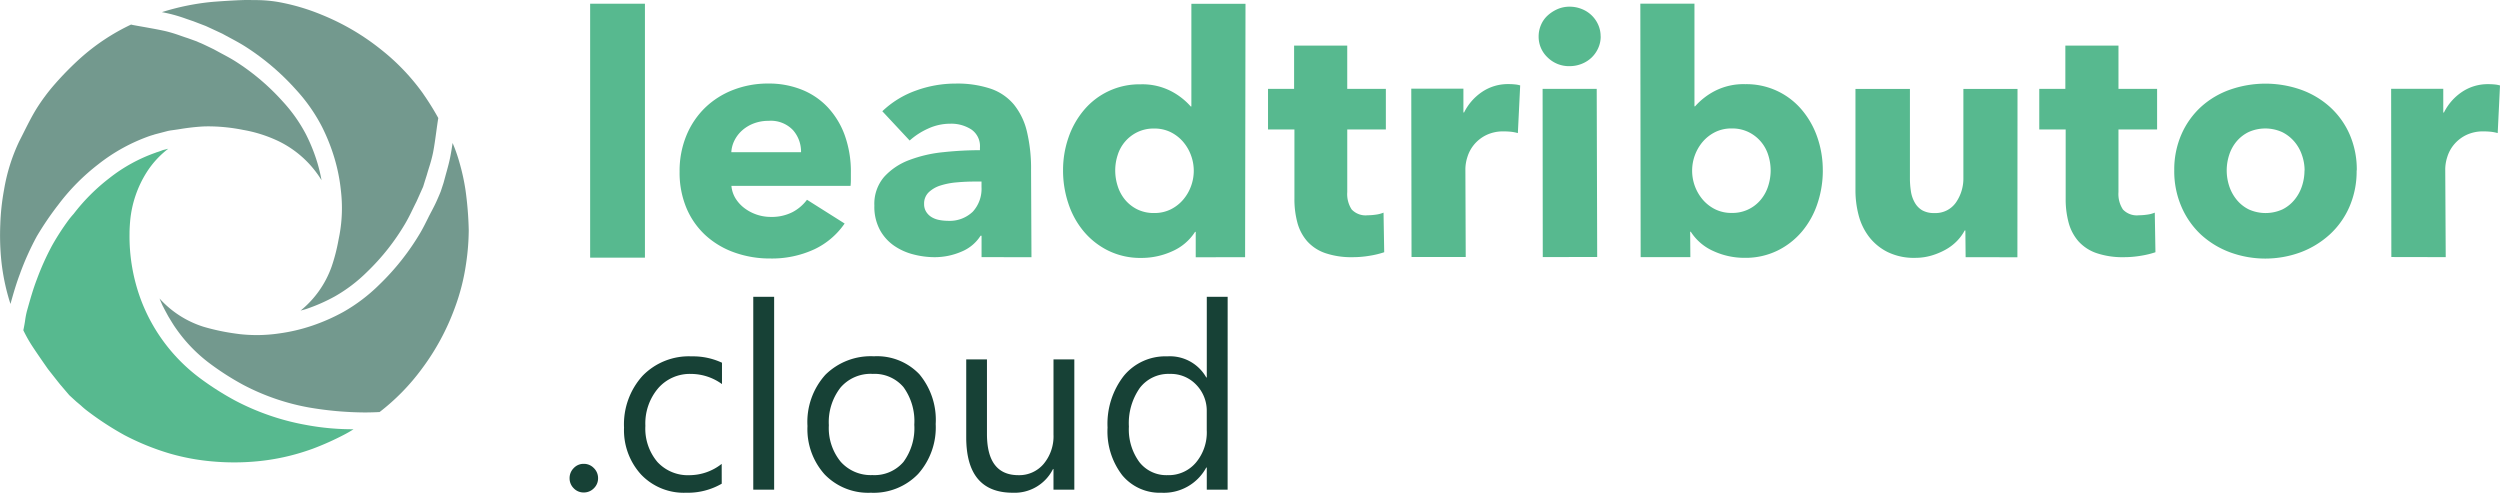 <?xml version="1.0" ?>
<svg xmlns="http://www.w3.org/2000/svg" data-v-f966063a="" data-v-1a125f1d="" viewBox="0 0 185.086 36.479">
	<style>
	.c, .d {fill:#57b98f;}
	.e { fill: #174136; }
	.a { fill: #73998e;}
	.b { fill: #3e4041;}
</style>
	<g data-v-f966063a="" transform="translate(-852.697 -210.372)">
		<g data-v-f966063a="" transform="translate(852.697 210.372)">
			<path data-v-f966063a="" d="M950.093,26.874a15.983,15.983,0,0,0-3.1-3.266,17.574,17.574,0,0,0-4.42-2.6,15.646,15.646,0,0,0-3.24-.952,10.091,10.091,0,0,0-1.751-.138l-.329-.006c-.738-.019-2.7.127-2.914.151a18.132,18.132,0,0,0-3.607.747c.2.038.4.08.594.126a11.867,11.867,0,0,1,1.235.377c.168.057.334.116.5.171l.9.345c.037.012,1.25.578,1.25.578.168.093.341.186.515.279.393.211.8.428,1.192.678a18.075,18.075,0,0,1,3.731,3.173,12.589,12.589,0,0,1,1.911,2.711,14.179,14.179,0,0,1,.945,2.361,13.016,13.016,0,0,1,.483,2.435,11.008,11.008,0,0,1-.1,3.22l-.094.484h0a13.222,13.222,0,0,1-.495,1.9,7.36,7.36,0,0,1-2.3,3.259c.146-.043.295-.077.438-.126a12.875,12.875,0,0,0,2.11-.932,11.33,11.33,0,0,0,2.367-1.8,16.744,16.744,0,0,0,2.819-3.562c.211-.358.4-.733.589-1.129q.133-.273.269-.545l.483-1.08.161-.521.115-.36c.044-.159.1-.338.154-.516a10.484,10.484,0,0,0,.3-1.107c.1-.507.17-1.036.241-1.547.042-.309.085-.619.133-.928a.849.849,0,0,1,.02-.1,20.246,20.246,0,0,0-1.109-1.781" transform="translate(-918.747 -19.911)" class="a"/>
			<path data-v-f966063a="" d="M947.02,31.072l.114-.359-.115.361v0Z" transform="translate(-915.527 -17.775)" class="b"/>
			<path data-v-f966063a="" d="M930.851,40.859c.074.156.157.308.239.461.049.091.1.182.149.273.1.165.2.328.3.491.048.073.091.147.14.219q.237.35.5.689a11.281,11.281,0,0,0,2.213,2.144,20.027,20.027,0,0,0,2.382,1.515,16.79,16.79,0,0,0,4.876,1.68,25.224,25.224,0,0,0,4.143.368s.549,0,1.084-.031h0a16.012,16.012,0,0,0,3.12-3.19,17.588,17.588,0,0,0,2.443-4.508,15.737,15.737,0,0,0,.837-3.272,17.452,17.452,0,0,0,.2-2.484,25.207,25.207,0,0,0-.238-2.965,15.684,15.684,0,0,0-.45-2.056,11.708,11.708,0,0,0-.507-1.444c-.048.325-.1.653-.163.978-.083.432-.183.789-.259,1.071-.1.356-.2.733-.247.9l-.206.63s-.115.293-.318.743-.478.938-.564,1.114c-.2.4-.4.816-.637,1.218a18.148,18.148,0,0,1-3.039,3.841,12.642,12.642,0,0,1-2.643,2.006,14.2,14.2,0,0,1-2.326,1.026,13.067,13.067,0,0,1-2.417.569,11.373,11.373,0,0,1-2.881.062c-.114-.013-.226-.028-.339-.044a16.085,16.085,0,0,1-2.4-.508,7.363,7.363,0,0,1-3.26-2.095c.041.1.082.2.126.3s.087.2.136.3" transform="translate(-918.774 -18.163)" class="a"/>
			<path data-v-f966063a="" d="M930.831,38.911c-.048-.1-.091-.2-.135-.3.044.1.087.2.135.3" transform="translate(-918.754 -16.215)" class="b"/>
			<path data-v-f966063a="" d="M931.155,39.518c-.051-.09-.1-.182-.147-.273.049.091.1.183.147.273" transform="translate(-918.692 -16.089)" class="b"/>
			<path data-v-f966063a="" d="M931.973,29.392a11.877,11.877,0,0,0-3.443,1.893,14.356,14.356,0,0,0-2.643,2.647s-.117.122-.336.4a18.574,18.574,0,0,0-1.242,1.911,19.39,19.39,0,0,0-1.14,2.527c-.284.737-.5,1.509-.741,2.368a6.158,6.158,0,0,0-.137.732c-.027.182-.11.628-.126.669a10.378,10.378,0,0,0,.653,1.164c.379.576.774,1.143,1.169,1.708,0,0,.878,1.12.925,1.169l.657.771.517.474s.283.235.356.3a5.6,5.6,0,0,0,.428.363,22.265,22.265,0,0,0,2.77,1.812,18.529,18.529,0,0,0,3.375,1.371,16.413,16.413,0,0,0,3.231.589,17.924,17.924,0,0,0,3.25-.017,16.338,16.338,0,0,0,3.8-.825l.266-.093a20.773,20.773,0,0,0,2.36-1.054c.235-.121.464-.255.694-.4a18.677,18.677,0,0,1-3.539-.323,18.105,18.105,0,0,1-5.251-1.812,21.3,21.3,0,0,1-2.538-1.614,12.918,12.918,0,0,1-4.379-5.74,13.445,13.445,0,0,1-.88-4.994c0-.3.018-.6.043-.907a8.12,8.12,0,0,1,1.218-3.623,6.734,6.734,0,0,1,1.6-1.749h-.017l-.382.095a4.72,4.72,0,0,1-.519.183" transform="translate(-920.439 -18.092)" class="c"/>
			<path data-v-f966063a="" d="M922.226,39.812a20.6,20.6,0,0,1,1.22-2.7,22.687,22.687,0,0,1,1.624-2.383l.047-.063A15.691,15.691,0,0,1,928,31.774a13.247,13.247,0,0,1,3.847-2.11l.174-.054a.9.9,0,0,0,.151-.048l1-.261c.019,0,.158-.031.2-.036v0c.231-.03.461-.063.692-.1a16.248,16.248,0,0,1,1.655-.189c.231-.011.463-.012.695-.007a13.311,13.311,0,0,1,2.307.259,10.107,10.107,0,0,1,2.638.841,7.644,7.644,0,0,1,3.17,2.883,12.174,12.174,0,0,0-.3-1.26,12.918,12.918,0,0,0-.856-2.14,11.347,11.347,0,0,0-1.717-2.429,16.8,16.8,0,0,0-3.46-2.943h0c-.35-.223-.716-.42-1.105-.626q-.27-.146-.538-.292s-.889-.434-1.005-.473c-.082-.029-.26-.114-.26-.114l-.669-.241c-.157-.049-.333-.11-.509-.172a10.851,10.851,0,0,0-1.1-.338c-.5-.115-1.031-.207-1.54-.3-.307-.054-.614-.107-.92-.165a.866.866,0,0,1-.119-.031,15.668,15.668,0,0,0-3.756,2.489,22.979,22.979,0,0,0-1.866,1.892,14.229,14.229,0,0,0-1.384,1.852c-.344.557-.636,1.14-.946,1.757q-.165.331-.334.66a13.546,13.546,0,0,0-1.119,3.568,17.3,17.3,0,0,0-.281,2.583,18.916,18.916,0,0,0,.054,2.442,15.723,15.723,0,0,0,.7,3.443c.228-.818.445-1.564.729-2.3" transform="translate(-920.724 -19.611)" class="a"/>
		</g>
		<path data-v-f966063a="" d="M962.111,25.933h-4.056v18.8h4.056v-18.8Z" transform="translate(-61.667 184.714)" class="d"/>
		<path data-v-f966063a="" d="M976.265,37.492v.489a4.359,4.359,0,0,1-.024.463h-8.82a2.126,2.126,0,0,0,.306.929,2.647,2.647,0,0,0,.66.72,3.238,3.238,0,0,0,1.942.648,3.38,3.38,0,0,0,1.613-.354,3.191,3.191,0,0,0,1.074-.916l2.786,1.759a5.625,5.625,0,0,1-2.261,1.917,7.474,7.474,0,0,1-3.261.672,7.753,7.753,0,0,1-2.589-.428,6.272,6.272,0,0,1-2.139-1.246,5.772,5.772,0,0,1-1.441-2.016,6.755,6.755,0,0,1-.526-2.737,6.858,6.858,0,0,1,.513-2.7,6.112,6.112,0,0,1,1.393-2.053,6.213,6.213,0,0,1,2.077-1.307,7.094,7.094,0,0,1,2.59-.465,6.528,6.528,0,0,1,2.468.453,5.357,5.357,0,0,1,1.929,1.307,6.048,6.048,0,0,1,1.259,2.075,8,8,0,0,1,.451,2.787m-3.689-1.539a2.406,2.406,0,0,0-.6-1.638,2.257,2.257,0,0,0-1.8-.684,3.04,3.04,0,0,0-1.076.183,2.787,2.787,0,0,0-.855.5,2.478,2.478,0,0,0-.587.746,2.2,2.2,0,0,0-.244.892Z" transform="translate(-60.574 185.69)" class="c"/>
		<path data-v-f966063a="" d="M976.207,32.923a7,7,0,0,1,2.505-1.539,8.537,8.537,0,0,1,2.919-.514,7.8,7.8,0,0,1,2.6.378,3.873,3.873,0,0,1,1.722,1.172,5.007,5.007,0,0,1,.965,2,11.776,11.776,0,0,1,.307,2.871l.03,6.434-3.695-.007V42.134h-.073a3.019,3.019,0,0,1-1.4,1.172,5,5,0,0,1-2.041.416,6.281,6.281,0,0,1-1.514-.2,4.442,4.442,0,0,1-1.43-.636,3.408,3.408,0,0,1-1.062-1.172,3.609,3.609,0,0,1-.416-1.808,3.067,3.067,0,0,1,.721-2.126,4.743,4.743,0,0,1,1.856-1.246,9.8,9.8,0,0,1,2.529-.586,25.779,25.779,0,0,1,2.711-.147v-.2a1.494,1.494,0,0,0-.635-1.332,2.738,2.738,0,0,0-1.564-.428,3.894,3.894,0,0,0-1.649.366,5.233,5.233,0,0,0-1.356.879l-2.029-2.174Zm7.355,5.2h-.513q-.66,0-1.332.061a5.5,5.5,0,0,0-1.2.232,2.225,2.225,0,0,0-.867.5,1.153,1.153,0,0,0-.343.867,1.049,1.049,0,0,0,.159.587,1.227,1.227,0,0,0,.4.39,1.706,1.706,0,0,0,.563.208,3.235,3.235,0,0,0,.61.061,2.48,2.48,0,0,0,1.871-.673,2.51,2.51,0,0,0,.647-1.819v-.416Z" transform="translate(-58.194 185.69)" class="c"/>
		<path data-v-f966063a="" d="M996.966,38.3a3.285,3.285,0,0,0-.208-1.149,3.227,3.227,0,0,0-.586-1,2.942,2.942,0,0,0-.916-.709,2.7,2.7,0,0,0-1.221-.268,2.756,2.756,0,0,0-1.246.268,2.8,2.8,0,0,0-1.454,1.686,3.66,3.66,0,0,0-.184,1.149,3.77,3.77,0,0,0,.184,1.162,2.982,2.982,0,0,0,.549,1.013,2.789,2.789,0,0,0,.905.709,2.756,2.756,0,0,0,1.246.268,2.7,2.7,0,0,0,1.221-.268,2.924,2.924,0,0,0,.916-.709,3.234,3.234,0,0,0,.586-1,3.285,3.285,0,0,0,.208-1.149m.145,6.4,0-1.88h-.049a3.822,3.822,0,0,1-1.674,1.43,5.467,5.467,0,0,1-2.309.5,5.382,5.382,0,0,1-2.443-.539,5.585,5.585,0,0,1-1.819-1.428,6.25,6.25,0,0,1-1.136-2.066,7.651,7.651,0,0,1-.392-2.443,7.338,7.338,0,0,1,.4-2.431,6.318,6.318,0,0,1,1.148-2.04,5.354,5.354,0,0,1,4.191-1.905,4.635,4.635,0,0,1,2.272.513,5.029,5.029,0,0,1,1.44,1.125h.049v-7.6h4.007l-.03,18.762Z" transform="translate(-55.889 184.714)" class="c"/>
		<path data-v-f966063a="" d="M1005.824,34.73v4.642a2.078,2.078,0,0,0,.329,1.283,1.415,1.415,0,0,0,1.184.428,4.3,4.3,0,0,0,.624-.049,2.142,2.142,0,0,0,.549-.146l.05,2.932a6.709,6.709,0,0,1-1.052.256,7.465,7.465,0,0,1-1.271.11,5.983,5.983,0,0,1-2.051-.305,3.184,3.184,0,0,1-1.332-.879,3.452,3.452,0,0,1-.721-1.369,6.647,6.647,0,0,1-.22-1.771V34.73h-1.955V31.724h1.931v-3.2h3.934v3.2h2.859V34.73Z" transform="translate(-53.384 185.226)" class="c"/>
		<path data-v-f966063a="" d="M1016.705,34.527a3.021,3.021,0,0,0-.525-.1c-.172-.017-.338-.025-.5-.025a2.858,2.858,0,0,0-1.356.293,2.734,2.734,0,0,0-.879.709,2.679,2.679,0,0,0-.477.9,3.033,3.033,0,0,0-.147.855l.025,6.54-4.012,0-.019-12.458h3.86v1.761h.049a3.937,3.937,0,0,1,1.32-1.516,3.413,3.413,0,0,1,1.979-.586,4.423,4.423,0,0,1,.477.024,1.893,1.893,0,0,1,.378.073l-.171,3.519Z" transform="translate(-51.635 185.698)" class="c"/>
		<path data-v-f966063a="" d="M1016.995,44.655l-.012-12.455h4.006l.035,12.448-4.029.007Zm4.288-16.34a2.069,2.069,0,0,1-.183.868,2.221,2.221,0,0,1-.49.7,2.261,2.261,0,0,1-.732.465,2.389,2.389,0,0,1-.892.171,2.247,2.247,0,0,1-1.637-.648,2.1,2.1,0,0,1-.66-1.552,2.145,2.145,0,0,1,.171-.843,2.006,2.006,0,0,1,.489-.7,2.688,2.688,0,0,1,.733-.477,2.215,2.215,0,0,1,.9-.182,2.388,2.388,0,0,1,.892.17,2.21,2.21,0,0,1,1.221,1.159,2.081,2.081,0,0,1,.183.868" transform="translate(-50.08 184.75)" class="c"/>
		<path data-v-f966063a="" d="M1032.623,38.271a3.688,3.688,0,0,0-.184-1.149,2.812,2.812,0,0,0-1.454-1.686,2.76,2.76,0,0,0-1.245-.268,2.7,2.7,0,0,0-1.222.268,2.94,2.94,0,0,0-.916.709,3.314,3.314,0,0,0,0,4.3,2.922,2.922,0,0,0,.916.709,2.7,2.7,0,0,0,1.222.268,2.7,2.7,0,0,0,2.15-.977,2.962,2.962,0,0,0,.55-1.013,3.8,3.8,0,0,0,.184-1.162m3.861,0a7.653,7.653,0,0,1-.392,2.443,6.256,6.256,0,0,1-1.136,2.066,5.585,5.585,0,0,1-1.819,1.428,5.378,5.378,0,0,1-2.443.539,5.468,5.468,0,0,1-2.309-.5,3.814,3.814,0,0,1-1.674-1.43h-.048l.015,1.878-3.68,0-.024-18.766h4.007v7.6h.049a5.032,5.032,0,0,1,1.441-1.125,4.634,4.634,0,0,1,2.272-.513,5.35,5.35,0,0,1,4.191,1.905,6.316,6.316,0,0,1,1.148,2.04,7.372,7.372,0,0,1,.4,2.431" transform="translate(-48.837 184.714)" class="c"/>
		<path data-v-f966063a="" d="M1044.429,43.654l-.019-1.976h-.049a3.426,3.426,0,0,1-.574.782,3.606,3.606,0,0,1-.831.635,5.1,5.1,0,0,1-1.051.441,4.227,4.227,0,0,1-1.209.171,4.42,4.42,0,0,1-2.065-.441,3.973,3.973,0,0,1-1.368-1.137,4.484,4.484,0,0,1-.758-1.587,7.221,7.221,0,0,1-.232-1.82V31.2h4.032v6.6a6.186,6.186,0,0,0,.073.977,2.376,2.376,0,0,0,.281.831,1.538,1.538,0,0,0,.549.575,1.739,1.739,0,0,0,.905.207,1.837,1.837,0,0,0,1.6-.782,3.112,3.112,0,0,0,.55-1.832V31.2h4.008l-.009,12.464-3.833-.006Z" transform="translate(-46.208 185.754)" class="c"/>
		<path data-v-f966063a="" d="M1053.5,34.73v4.642a2.079,2.079,0,0,0,.331,1.283,1.414,1.414,0,0,0,1.185.428,4.3,4.3,0,0,0,.623-.049,2.132,2.132,0,0,0,.55-.146l.049,2.932a6.678,6.678,0,0,1-1.051.256,7.458,7.458,0,0,1-1.271.11,5.985,5.985,0,0,1-2.052-.305,3.192,3.192,0,0,1-1.333-.879,3.451,3.451,0,0,1-.719-1.369,6.6,6.6,0,0,1-.22-1.771V34.73h-1.955V31.724h1.931v-3.2h3.933v3.2h2.859V34.73Z" transform="translate(-43.964 185.226)" class="c"/>
		<path data-v-f966063a="" d="M1065.631,37.3a3.476,3.476,0,0,0-.2-1.149,3.027,3.027,0,0,0-.562-.989,2.867,2.867,0,0,0-.9-.7,3.028,3.028,0,0,0-2.492,0,2.731,2.731,0,0,0-.891.7,2.97,2.97,0,0,0-.539.989,3.712,3.712,0,0,0,0,2.3,3.128,3.128,0,0,0,.551,1.014,2.711,2.711,0,0,0,.9.721,3.025,3.025,0,0,0,2.491,0,2.708,2.708,0,0,0,.9-.721,3.1,3.1,0,0,0,.55-1.014,3.69,3.69,0,0,0,.183-1.149m3.861,0a6.569,6.569,0,0,1-.538,2.7,6.041,6.041,0,0,1-1.466,2.052,6.706,6.706,0,0,1-2.15,1.308,7.572,7.572,0,0,1-5.217,0,6.554,6.554,0,0,1-2.151-1.308A6.149,6.149,0,0,1,1056.519,40a6.589,6.589,0,0,1-.538-2.7,6.5,6.5,0,0,1,.538-2.687,6.062,6.062,0,0,1,1.453-2.028,6.309,6.309,0,0,1,2.151-1.269,7.94,7.94,0,0,1,5.217,0,6.448,6.448,0,0,1,2.15,1.269,5.956,5.956,0,0,1,1.466,2.028,6.483,6.483,0,0,1,.538,2.687" transform="translate(-42.314 185.69)" class="c"/>
		<path data-v-f966063a="" d="M1077.276,34.527a3.052,3.052,0,0,0-.524-.1c-.172-.017-.338-.025-.5-.025a2.857,2.857,0,0,0-1.355.293,2.749,2.749,0,0,0-.879.709,2.673,2.673,0,0,0-.477.9,3.026,3.026,0,0,0-.148.855l.036,6.552-4.026-.008-.016-12.457h3.86v1.761h.049a3.934,3.934,0,0,1,1.32-1.516,3.412,3.412,0,0,1,1.978-.586,4.419,4.419,0,0,1,.476.024,1.884,1.884,0,0,1,.378.073l-.171,3.519Z" transform="translate(-39.664 185.698)" class="c"/>
		<path data-v-f966063a="" d="M2.577,23.758a1,1,0,0,1-.739-.311,1.023,1.023,0,0,1-.306-.744,1.039,1.039,0,0,1,.306-.749.992.992,0,0,1,.739-.316,1.018,1.018,0,0,1,.753.316,1.031,1.031,0,0,1,.311.749,1.015,1.015,0,0,1-.311.744A1.026,1.026,0,0,1,2.577,23.758Zm10.219-.65a5.019,5.019,0,0,1-2.637.669,4.366,4.366,0,0,1-3.329-1.342,4.864,4.864,0,0,1-1.267-3.48,5.347,5.347,0,0,1,1.366-3.828,4.777,4.777,0,0,1,3.645-1.446,5.073,5.073,0,0,1,2.241.471v1.582a3.927,3.927,0,0,0-2.3-.753,3.105,3.105,0,0,0-2.425,1.06,4.021,4.021,0,0,0-.947,2.783,3.828,3.828,0,0,0,.89,2.675,3.068,3.068,0,0,0,2.387.979,3.871,3.871,0,0,0,2.373-.838Zm3.88.443H15.131V9.273h1.545Zm7.158.226a4.473,4.473,0,0,1-3.414-1.351,5.006,5.006,0,0,1-1.276-3.584,5.215,5.215,0,0,1,1.328-3.8,4.774,4.774,0,0,1,3.588-1.366,4.325,4.325,0,0,1,3.367,1.328,5.265,5.265,0,0,1,1.21,3.682,5.181,5.181,0,0,1-1.3,3.7A4.571,4.571,0,0,1,23.833,23.777Zm.113-8.8a2.938,2.938,0,0,0-2.355,1.012,4.158,4.158,0,0,0-.866,2.792,3.932,3.932,0,0,0,.876,2.7,2.977,2.977,0,0,0,2.345.989,2.824,2.824,0,0,0,2.3-.97,4.21,4.21,0,0,0,.805-2.759,4.282,4.282,0,0,0-.805-2.788A2.811,2.811,0,0,0,23.946,14.981ZM38.9,23.551H37.357V22.025H37.32a3.172,3.172,0,0,1-2.976,1.752q-3.447,0-3.447-4.106V13.907h1.535v5.519q0,3.051,2.336,3.051a2.363,2.363,0,0,0,1.86-.833,3.189,3.189,0,0,0,.73-2.18V13.907H38.9Zm11.349,0H48.706V21.912h-.038a3.566,3.566,0,0,1-3.315,1.865,3.6,3.6,0,0,1-2.905-1.295,5.312,5.312,0,0,1-1.088-3.527,5.78,5.78,0,0,1,1.206-3.833,3.976,3.976,0,0,1,3.212-1.441,3.091,3.091,0,0,1,2.891,1.563h.038V9.273h1.545Zm-1.545-4.361V17.768a2.759,2.759,0,0,0-.772-1.978,2.59,2.59,0,0,0-1.959-.81,2.667,2.667,0,0,0-2.223,1.036,4.54,4.54,0,0,0-.81,2.863,4.083,4.083,0,0,0,.777,2.632,2.539,2.539,0,0,0,2.086.965,2.638,2.638,0,0,0,2.1-.932A3.474,3.474,0,0,0,48.706,19.191Z" transform="translate(893.334 223.074)" class="e"/>
	</g>
</svg>